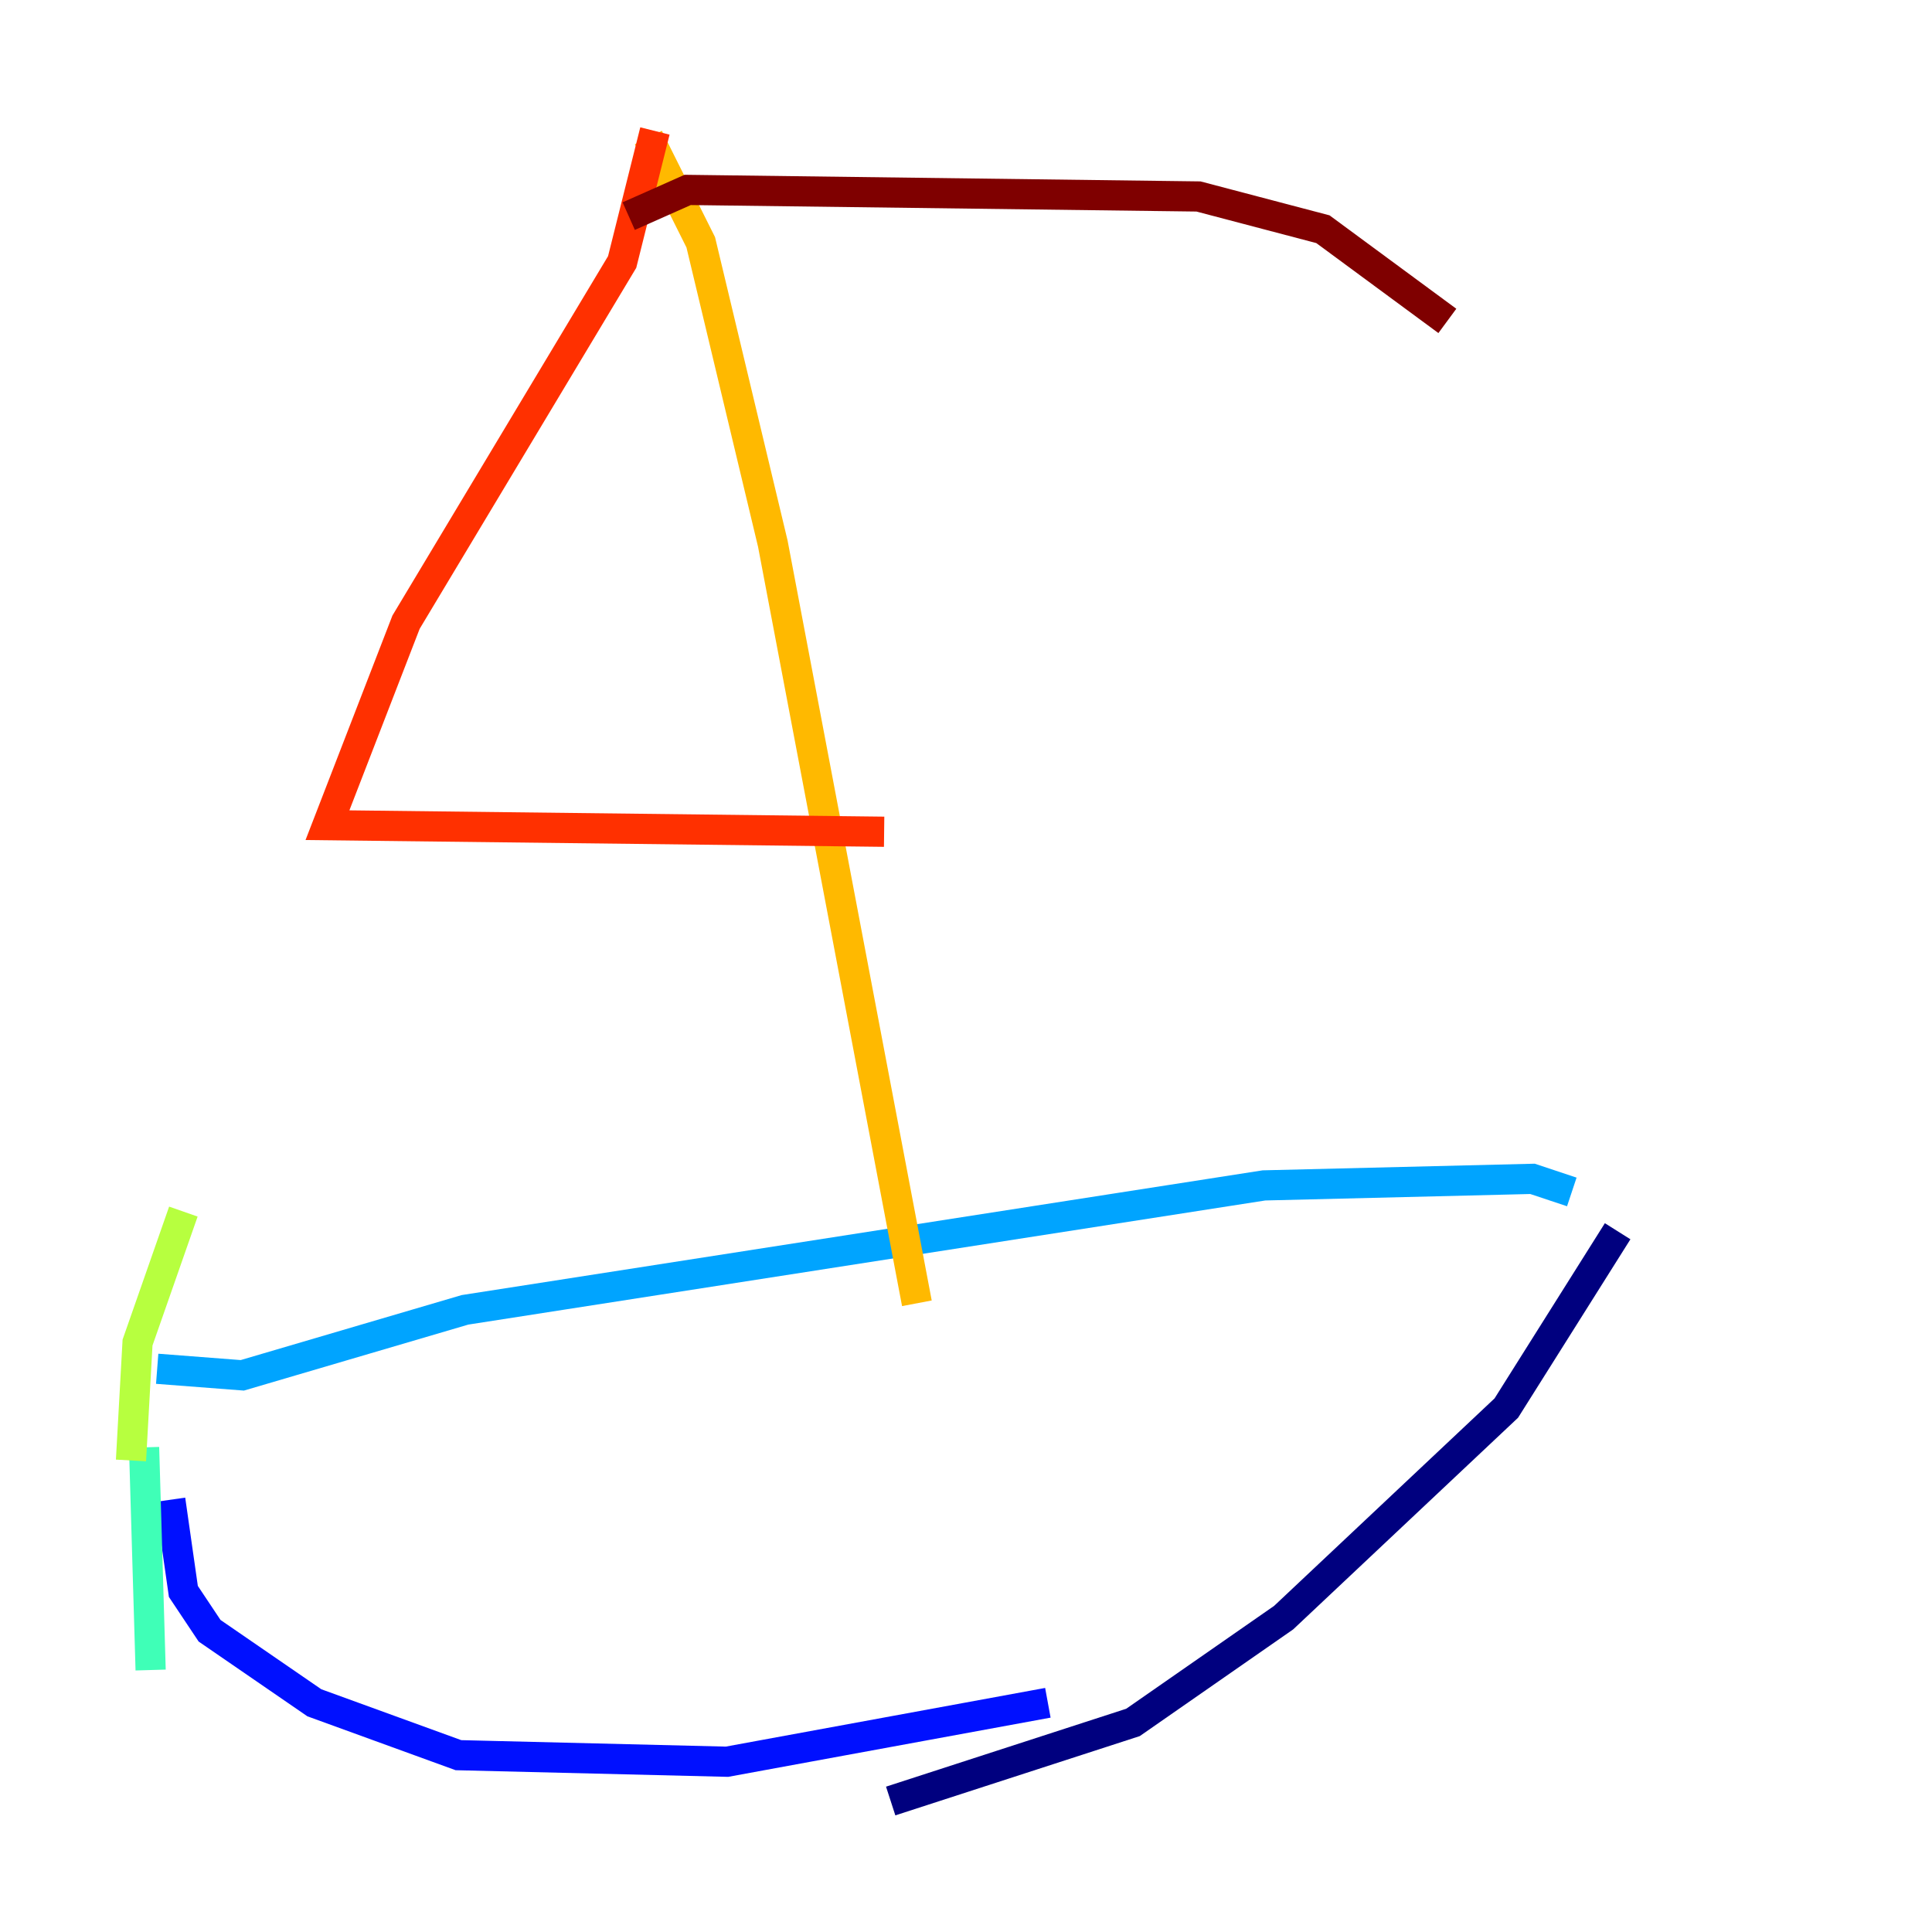 <?xml version="1.0" encoding="utf-8" ?>
<svg baseProfile="tiny" height="128" version="1.2" viewBox="0,0,128,128" width="128" xmlns="http://www.w3.org/2000/svg" xmlns:ev="http://www.w3.org/2001/xml-events" xmlns:xlink="http://www.w3.org/1999/xlink"><defs /><polyline fill="none" points="59.01,119.322 75.064,114.115 85.044,107.173 99.797,93.288 107.173,81.573" stroke="#00007f" stroke-width="2" /><polyline fill="none" points="69.424,112.814 48.163,116.719 30.373,116.285 20.827,112.814 13.885,108.041 12.149,105.437 11.281,99.363" stroke="#0010ff" stroke-width="2" /><polyline fill="none" points="10.414,90.685 16.054,91.119 30.807,86.78 83.742,78.536 101.532,78.102 104.136,78.969" stroke="#00a4ff" stroke-width="2" /><polyline fill="none" points="9.546,95.891 9.98,110.644" stroke="#3fffb7" stroke-width="2" /><polyline fill="none" points="8.678,96.759 9.112,88.949 12.149,80.271" stroke="#b7ff3f" stroke-width="2" /><polyline fill="none" points="60.746,86.346 51.2,36.014 46.427,16.054 42.956,9.112" stroke="#ffb900" stroke-width="2" /><polyline fill="none" points="43.39,8.678 41.22,17.356 26.902,41.22 21.695,54.671 58.576,55.105" stroke="#ff3000" stroke-width="2" /><polyline fill="none" points="41.654,14.319 45.559,12.583 79.403,13.017 87.647,15.186 95.891,21.261" stroke="#7f0000" stroke-width="2" /></svg>